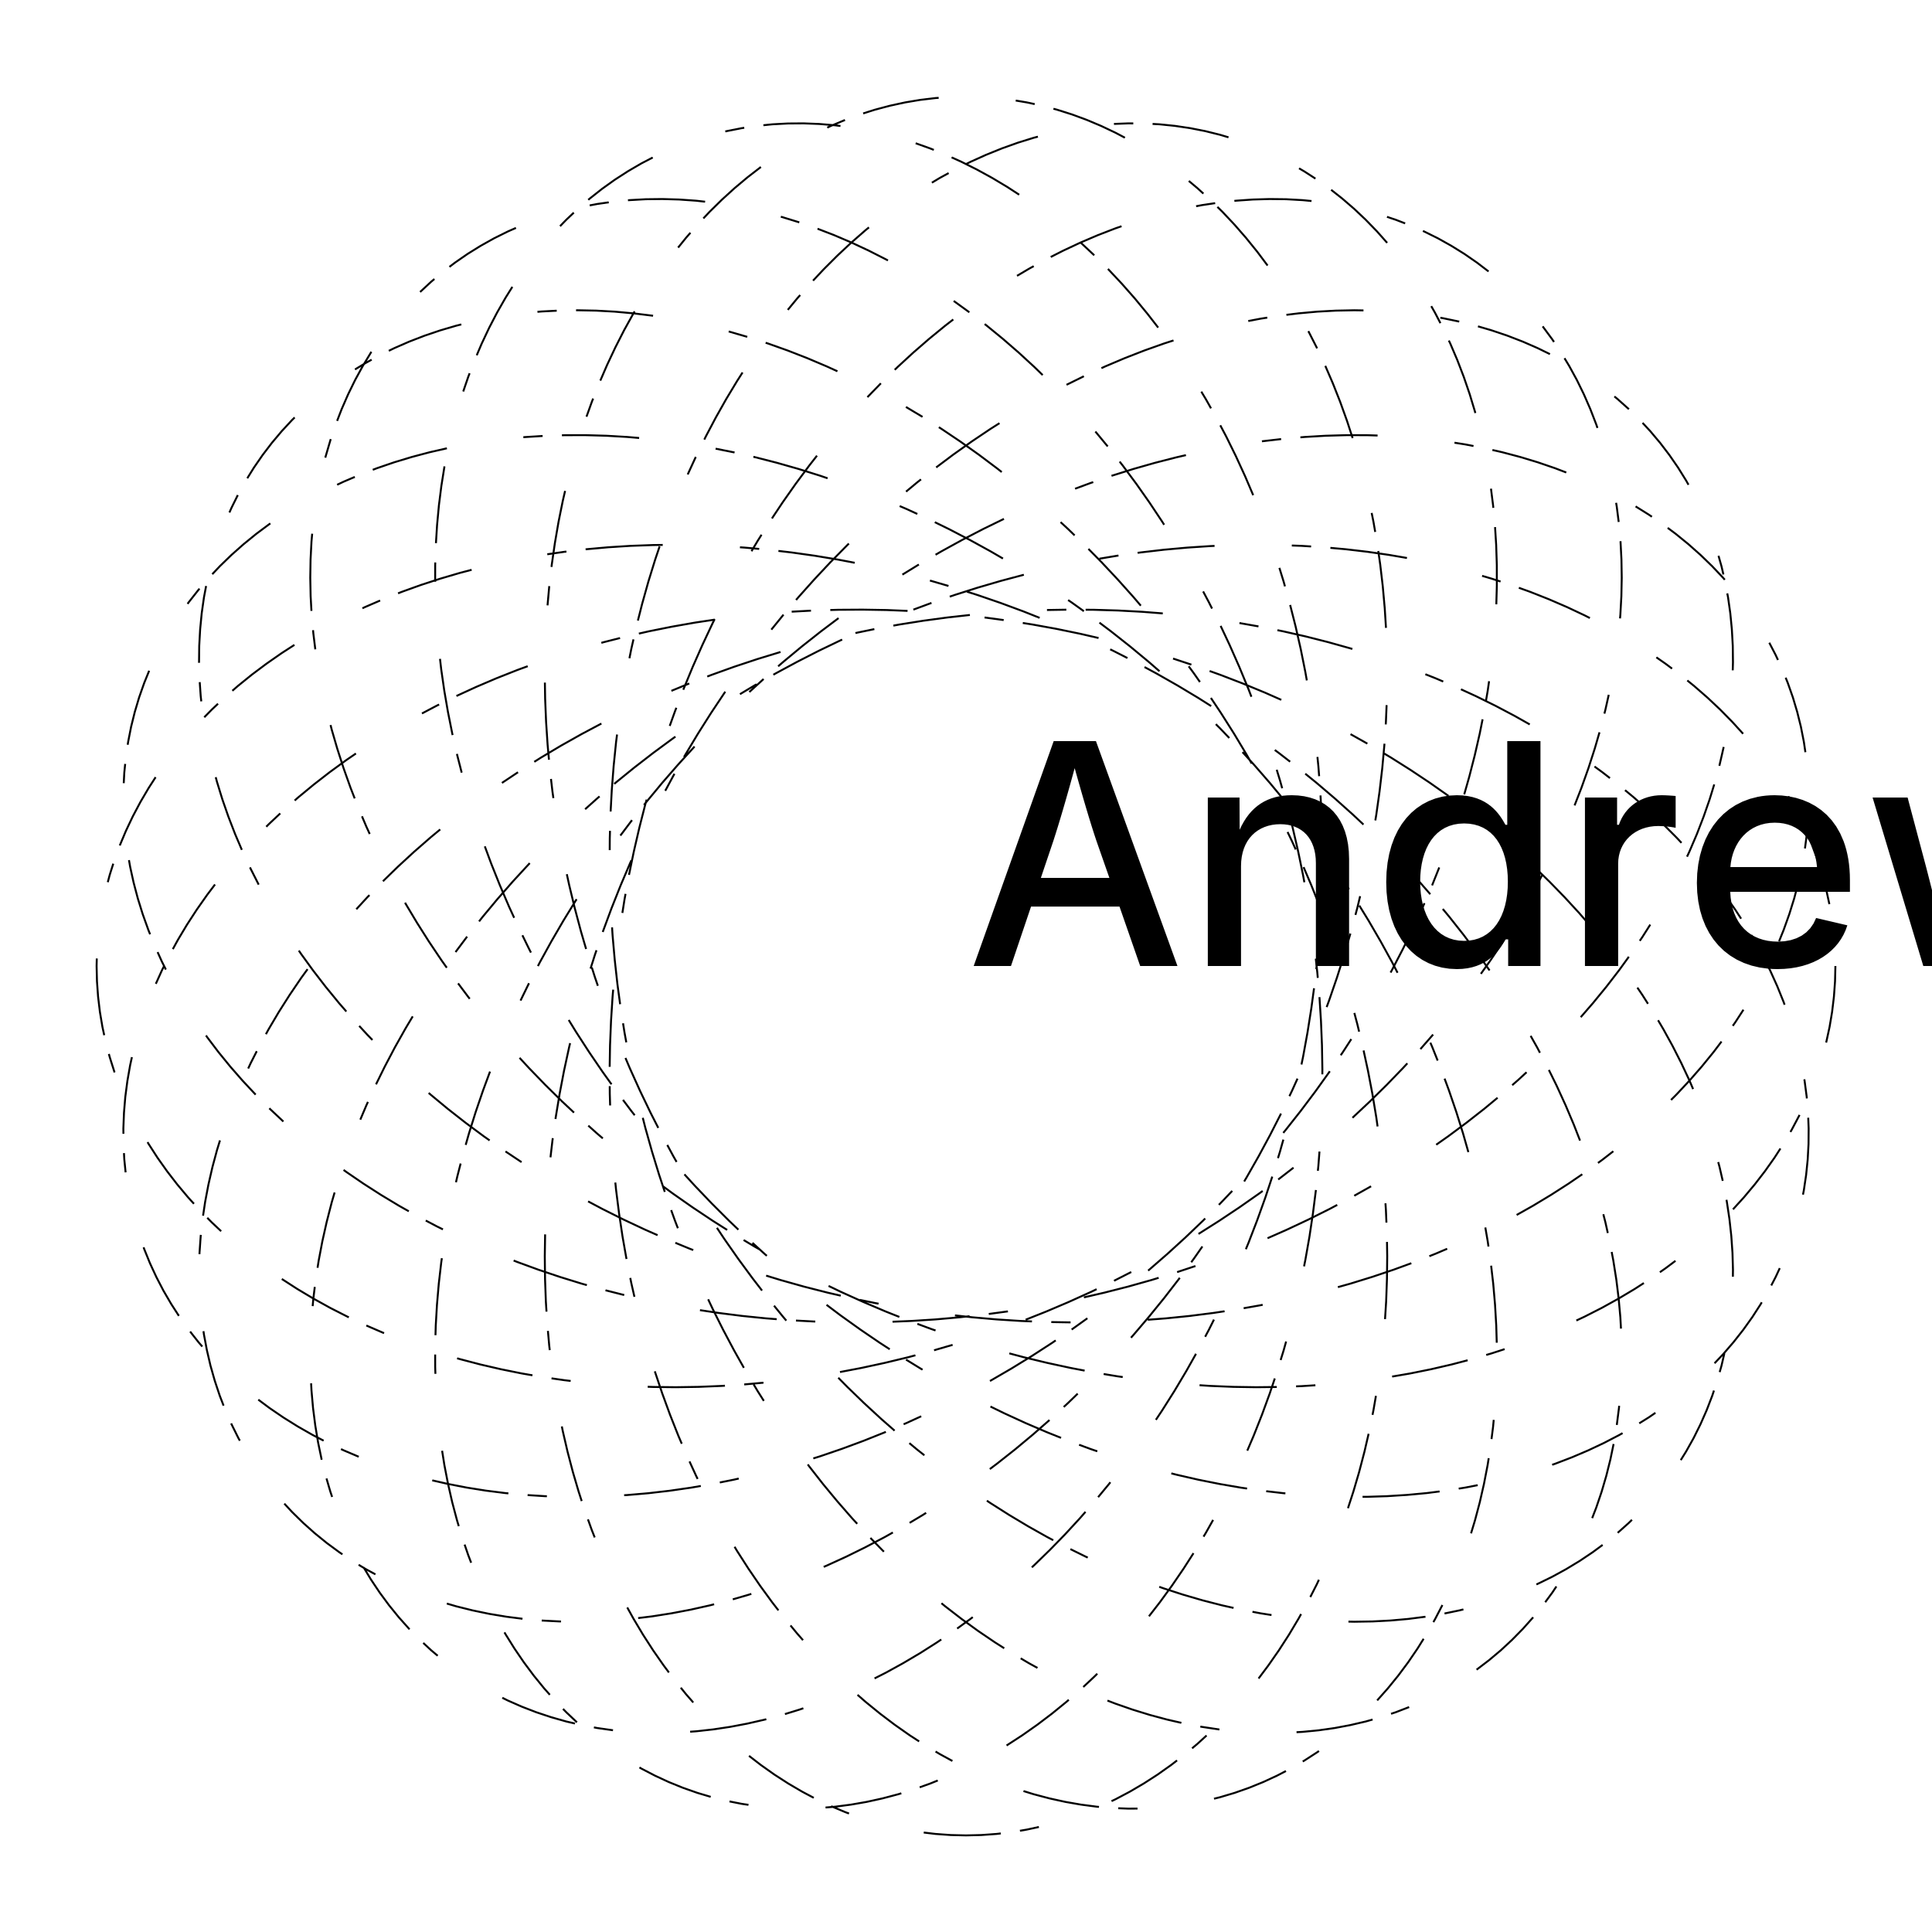 <?xml version="1.0" encoding="UTF-8"?>
<!DOCTYPE svg>
<svg data-animation-duration="3s" preserveAspectRatio="xMidYMid meet" version="1.1" viewBox="-50 -50 100 100" xmlns:xlink="http://www.w3.org/1999/xlink" xmlns="http://www.w3.org/2000/svg"><style>/* <![CDATA[ */ @keyframes svg-31-i-main-anim{0%{stroke-dashoffset:0}to{stroke-dashoffset:10%}}.svg-31-i-polyline{stroke:#000;stroke-width:.1;fill:none;stroke-dasharray:4%,4%,1%,1%;animation:svg-31-i-main-anim 3s linear infinite} /* ]]> */</style><polyline class="svg-31-i-polyline" points="45,0 44.981,0.792 44.924,1.582 44.83,2.37 44.698,3.156 44.528,3.937 44.322,4.713 44.078,5.483 43.797,6.246 43.479,7.001 43.125,7.747 42.735,8.483 42.31,9.207 41.85,9.92 41.354,10.62 40.825,11.306 40.262,11.977 39.665,12.633 39.037,13.272 38.376,13.894 37.684,14.497 36.961,15.082 36.208,15.646 35.426,16.191 34.616,16.714 33.778,17.214 32.914,17.693 32.023,18.147 31.108,18.578 30.168,18.984 29.205,19.365 28.219,19.72 27.212,20.048 26.185,20.35 25.138,20.624 24.073,20.871 22.991,21.09 21.892,21.279 20.779,21.44 19.651,21.572 18.509,21.674 17.356,21.747 16.193,21.789 15.019,21.802 13.837,21.784 12.647,21.735 11.451,21.656 10.25,21.547 9.045,21.407 7.837,21.237 6.627,21.036 5.417,20.805 4.207,20.543 3,20.252 1.795,19.931 0.594,19.58 -0.602,19.2 -1.792,18.791 -2.974,18.353 -4.147,17.887 -5.311,17.392 -6.464,16.871 -7.606,16.322 -8.734,15.747 -9.849,15.146 -10.949,14.52 -12.033,13.869 -13.1,13.193 -14.149,12.494 -15.179,11.773 -16.189,11.029 -17.179,10.263 -18.147,9.477 -19.093,8.671 -20.015,7.846 -20.914,7.003 -21.787,6.142 -22.635,5.265 -23.457,4.373 -24.251,3.465 -25.018,2.544 -25.756,1.61 -26.466,0.664 -27.146,-0.293 -27.795,-1.259 -28.414,-2.235 -29.002,-3.218 -29.559,-4.208 -30.083,-5.204 -30.576,-6.204 -31.035,-7.208 -31.462,-8.215 -31.855,-9.223 -32.214,-10.231 -32.54,-11.239 -32.833,-12.245 -33.091,-13.248 -33.315,-14.247 -33.504,-15.241 -33.66,-16.228 -33.781,-17.209 -33.869,-18.181 -33.922,-19.144 -33.941,-20.096 -33.926,-21.037 -33.878,-21.965 -33.797,-22.88 -33.682,-23.78 -33.535,-24.665 -33.355,-25.532 -33.143,-26.383 -32.899,-27.214 -32.624,-28.026 -32.318,-28.818 -31.982,-29.588 -31.616,-30.336 -31.22,-31.06 -30.796,-31.761 -30.344,-32.436 -29.865,-33.086 -29.358,-33.71 -28.826,-34.306 -28.268,-34.875 -27.686,-35.415 -27.08,-35.925 -26.45,-36.406 -25.799,-36.856 -25.126,-37.274 -24.433,-37.662 -23.72,-38.016 -22.988,-38.338 -22.238,-38.627 -21.472,-38.882 -20.69,-39.104 -19.892,-39.29 -19.081,-39.443 -18.257,-39.56 -17.42,-39.641 -16.573,-39.688 -15.716,-39.698 -14.85,-39.673 -13.976,-39.612 -13.095,-39.515 -12.208,-39.382 -11.317,-39.213 -10.421,-39.008 -9.524,-38.767 -8.624,-38.49 -7.725,-38.177 -6.825,-37.829 -5.928,-37.446 -5.033,-37.027 -4.141,-36.574 -3.255,-36.086 -2.374,-35.565 -1.5,-35.009 -0.633,-34.421 0.225,-33.799 1.072,-33.146 1.91,-32.46 2.735,-31.744 3.548,-30.996 4.347,-30.219 5.132,-29.413 5.902,-28.577 6.655,-27.714 7.392,-26.824 8.11,-25.907 8.81,-24.965 9.49,-23.998 10.15,-23.007 10.79,-21.994 11.407,-20.958 12.002,-19.9 12.574,-18.823 13.123,-17.726 13.647,-16.611 14.147,-15.479 14.621,-14.331 15.069,-13.167 15.492,-11.989 15.887,-10.798 16.255,-9.595 16.596,-8.382 16.908,-7.158 17.193,-5.926 17.449,-4.687 17.676,-3.441 17.874,-2.19 18.043,-0.935 18.182,0.323 18.293,1.583 18.373,2.843 18.425,4.103 18.446,5.36 18.438,6.615 18.401,7.866 18.334,9.111 18.238,10.35 18.113,11.581 17.958,12.803 17.776,14.016 17.564,15.217 17.325,16.407 17.058,17.583 16.763,18.745 16.442,19.891 16.093,21.021 15.719,22.133 15.319,23.227 14.894,24.301 14.444,25.355 13.97,26.387 13.473,27.397 12.953,28.383 12.411,29.345 11.847,30.281 11.262,31.192 10.658,32.076 10.034,32.932 9.392,33.759 8.733,34.558 8.056,35.326 7.363,36.064 6.656,36.77 5.934,37.445 5.199,38.087 4.451,38.696 3.692,39.271 2.922,39.812 2.143,40.319 1.355,40.791 0.559,41.227 -0.243,41.628 -1.051,41.992 -1.863,42.32 -2.679,42.612 -3.498,42.867 -4.318,43.084 -5.139,43.265 -5.959,43.408 -6.777,43.515 -7.593,43.583 -8.406,43.615 -9.214,43.609 -10.016,43.566 -10.811,43.485 -11.599,43.368 -12.378,43.215 -13.147,43.024 -13.906,42.798 -14.653,42.535 -15.387,42.237 -16.108,41.903 -16.814,41.535 -17.504,41.132 -18.179,40.696 -18.836,40.226 -19.474,39.723 -20.094,39.188 -20.694,38.621 -21.273,38.023 -21.831,37.394 -22.367,36.736 -22.879,36.049 -23.368,35.333 -23.832,34.59 -24.272,33.82 -24.685,33.025 -25.072,32.204 -25.432,31.359 -25.765,30.491 -26.07,29.601 -26.346,28.689 -26.593,27.757 -26.81,26.806 -26.998,25.836 -27.155,24.848 -27.282,23.844 -27.377,22.825 -27.442,21.791 -27.475,20.744 -27.476,19.685 -27.446,18.615 -27.383,17.535 -27.289,16.446 -27.162,15.349 -27.003,14.245 -26.812,13.136 -26.589,12.023 -26.333,10.906 -26.046,9.787 -25.727,8.667 -25.376,7.547 -24.993,6.428 -24.58,5.312 -24.135,4.199 -23.66,3.09 -23.154,1.987 -22.619,0.891 -22.054,-0.197 -21.46,-1.277 -20.838,-2.347 -20.188,-3.405 -19.51,-4.452 -18.805,-5.486 -18.074,-6.506 -17.317,-7.511 -16.536,-8.5 -15.73,-9.472 -14.9,-10.426 -14.048,-11.361 -13.173,-12.277 -12.277,-13.173 -11.361,-14.048 -10.426,-14.9 -9.472,-15.73 -8.5,-16.536 -7.511,-17.317 -6.506,-18.074 -5.486,-18.805 -4.452,-19.51 -3.405,-20.188 -2.347,-20.838 -1.277,-21.46 -0.197,-22.054 0.891,-22.619 1.987,-23.154 3.09,-23.66 4.199,-24.135 5.312,-24.58 6.428,-24.993 7.547,-25.376 8.667,-25.727 9.787,-26.046 10.906,-26.333 12.023,-26.589 13.136,-26.812 14.245,-27.003 15.349,-27.162 16.446,-27.289 17.535,-27.383 18.615,-27.446 19.685,-27.476 20.744,-27.475 21.791,-27.442 22.825,-27.377 23.844,-27.282 24.848,-27.155 25.836,-26.998 26.806,-26.81 27.757,-26.593 28.689,-26.346 29.601,-26.07 30.491,-25.765 31.359,-25.432 32.204,-25.072 33.025,-24.685 33.82,-24.272 34.59,-23.832 35.333,-23.368 36.049,-22.879 36.736,-22.367 37.394,-21.831 38.023,-21.273 38.621,-20.694 39.188,-20.094 39.723,-19.474 40.226,-18.836 40.696,-18.179 41.132,-17.504 41.535,-16.814 41.903,-16.108 42.237,-15.387 42.535,-14.653 42.798,-13.906 43.024,-13.147 43.215,-12.378 43.368,-11.599 43.485,-10.811 43.566,-10.016 43.609,-9.214 43.615,-8.406 43.583,-7.593 43.515,-6.777 43.408,-5.959 43.265,-5.139 43.084,-4.318 42.867,-3.498 42.612,-2.679 42.32,-1.863 41.992,-1.051 41.628,-0.243 41.227,0.559 40.791,1.355 40.319,2.143 39.812,2.922 39.271,3.692 38.696,4.451 38.087,5.199 37.445,5.934 36.77,6.656 36.064,7.363 35.326,8.056 34.558,8.733 33.759,9.392 32.932,10.034 32.076,10.658 31.192,11.262 30.281,11.847 29.345,12.411 28.383,12.953 27.397,13.473 26.387,13.97 25.355,14.444 24.301,14.894 23.227,15.319 22.133,15.719 21.021,16.093 19.891,16.442 18.745,16.763 17.583,17.058 16.407,17.325 15.217,17.564 14.016,17.776 12.803,17.958 11.581,18.113 10.35,18.238 9.111,18.334 7.866,18.401 6.615,18.438 5.36,18.446 4.103,18.425 2.843,18.373 1.583,18.293 0.323,18.182 -0.935,18.043 -2.19,17.874 -3.441,17.676 -4.687,17.449 -5.926,17.193 -7.158,16.908 -8.382,16.596 -9.595,16.255 -10.798,15.887 -11.989,15.492 -13.167,15.069 -14.331,14.621 -15.479,14.147 -16.611,13.647 -17.726,13.123 -18.823,12.574 -19.9,12.002 -20.958,11.407 -21.994,10.79 -23.007,10.15 -23.998,9.49 -24.965,8.81 -25.907,8.11 -26.824,7.392 -27.714,6.655 -28.577,5.902 -29.413,5.132 -30.219,4.347 -30.996,3.548 -31.744,2.735 -32.46,1.91 -33.146,1.072 -33.799,0.225 -34.421,-0.633 -35.009,-1.5 -35.565,-2.374 -36.086,-3.255 -36.574,-4.141 -37.027,-5.033 -37.446,-5.928 -37.829,-6.825 -38.177,-7.725 -38.49,-8.624 -38.767,-9.524 -39.008,-10.421 -39.213,-11.317 -39.382,-12.208 -39.515,-13.095 -39.612,-13.976 -39.673,-14.85 -39.698,-15.716 -39.688,-16.573 -39.641,-17.42 -39.56,-18.257 -39.443,-19.081 -39.29,-19.892 -39.104,-20.69 -38.882,-21.472 -38.627,-22.238 -38.338,-22.988 -38.016,-23.72 -37.662,-24.433 -37.274,-25.126 -36.856,-25.799 -36.406,-26.45 -35.925,-27.08 -35.415,-27.686 -34.875,-28.268 -34.306,-28.826 -33.71,-29.358 -33.086,-29.865 -32.436,-30.344 -31.761,-30.796 -31.06,-31.22 -30.336,-31.616 -29.588,-31.982 -28.818,-32.318 -28.026,-32.624 -27.214,-32.899 -26.383,-33.143 -25.532,-33.355 -24.665,-33.535 -23.78,-33.682 -22.88,-33.797 -21.965,-33.878 -21.037,-33.926 -20.096,-33.941 -19.144,-33.922 -18.181,-33.869 -17.209,-33.781 -16.228,-33.66 -15.241,-33.504 -14.247,-33.315 -13.248,-33.091 -12.245,-32.833 -11.239,-32.54 -10.231,-32.214 -9.223,-31.855 -8.215,-31.462 -7.208,-31.035 -6.204,-30.576 -5.204,-30.083 -4.208,-29.559 -3.218,-29.002 -2.235,-28.414 -1.259,-27.795 -0.293,-27.146 0.664,-26.466 1.61,-25.756 2.544,-25.018 3.465,-24.251 4.373,-23.457 5.265,-22.635 6.142,-21.787 7.003,-20.914 7.846,-20.015 8.671,-19.093 9.477,-18.147 10.263,-17.179 11.029,-16.189 11.773,-15.179 12.494,-14.149 13.193,-13.1 13.869,-12.033 14.52,-10.949 15.146,-9.849 15.747,-8.734 16.322,-7.606 16.871,-6.464 17.392,-5.311 17.887,-4.147 18.353,-2.974 18.791,-1.792 19.2,-0.602 19.58,0.594 19.931,1.795 20.252,3 20.543,4.207 20.805,5.417 21.036,6.627 21.237,7.837 21.407,9.045 21.547,10.25 21.656,11.451 21.735,12.647 21.784,13.837 21.802,15.019 21.789,16.193 21.747,17.356 21.674,18.509 21.572,19.651 21.44,20.779 21.279,21.892 21.09,22.991 20.871,24.073 20.624,25.138 20.35,26.185 20.048,27.212 19.72,28.219 19.365,29.205 18.984,30.168 18.578,31.108 18.147,32.023 17.693,32.914 17.214,33.778 16.714,34.616 16.191,35.426 15.646,36.208 15.082,36.961 14.497,37.684 13.894,38.376 13.272,39.037 12.633,39.665 11.977,40.262 11.306,40.825 10.62,41.354 9.92,41.85 9.207,42.31 8.483,42.735 7.747,43.125 7.001,43.479 6.246,43.797 5.483,44.078 4.713,44.322 3.937,44.528 3.156,44.698 2.37,44.83 1.582,44.924 0.792,44.981 -3.666705339962911e-14,45 -0.792,44.981 -1.582,44.924 -2.37,44.83 -3.156,44.698 -3.937,44.528 -4.713,44.322 -5.483,44.078 -6.246,43.797 -7.001,43.479 -7.747,43.125 -8.483,42.735 -9.207,42.31 -9.92,41.85 -10.62,41.354 -11.306,40.825 -11.977,40.262 -12.633,39.665 -13.272,39.037 -13.894,38.376 -14.497,37.684 -15.082,36.961 -15.646,36.208 -16.191,35.426 -16.714,34.616 -17.214,33.778 -17.693,32.914 -18.147,32.023 -18.578,31.108 -18.984,30.168 -19.365,29.205 -19.72,28.219 -20.048,27.212 -20.35,26.185 -20.624,25.138 -20.871,24.073 -21.09,22.991 -21.279,21.892 -21.44,20.779 -21.572,19.651 -21.674,18.509 -21.747,17.356 -21.789,16.193 -21.802,15.019 -21.784,13.837 -21.735,12.647 -21.656,11.451 -21.547,10.25 -21.407,9.045 -21.237,7.837 -21.036,6.627 -20.805,5.417 -20.543,4.207 -20.252,3 -19.931,1.795 -19.58,0.594 -19.2,-0.602 -18.791,-1.792 -18.353,-2.974 -17.887,-4.147 -17.392,-5.311 -16.871,-6.464 -16.322,-7.606 -15.747,-8.734 -15.146,-9.849 -14.52,-10.949 -13.869,-12.033 -13.193,-13.1 -12.494,-14.149 -11.773,-15.179 -11.029,-16.189 -10.263,-17.179 -9.477,-18.147 -8.671,-19.093 -7.846,-20.015 -7.003,-20.914 -6.142,-21.787 -5.265,-22.635 -4.373,-23.457 -3.465,-24.251 -2.544,-25.018 -1.61,-25.756 -0.664,-26.466 0.293,-27.146 1.259,-27.795 2.235,-28.414 3.218,-29.002 4.208,-29.559 5.204,-30.083 6.204,-30.576 7.208,-31.035 8.215,-31.462 9.223,-31.855 10.231,-32.214 11.239,-32.54 12.245,-32.833 13.248,-33.091 14.247,-33.315 15.241,-33.504 16.228,-33.66 17.209,-33.781 18.181,-33.869 19.144,-33.922 20.096,-33.941 21.037,-33.926 21.965,-33.878 22.88,-33.797 23.78,-33.682 24.665,-33.535 25.532,-33.355 26.383,-33.143 27.214,-32.899 28.026,-32.624 28.818,-32.318 29.588,-31.982 30.336,-31.616 31.06,-31.22 31.761,-30.796 32.436,-30.344 33.086,-29.865 33.71,-29.358 34.306,-28.826 34.875,-28.268 35.415,-27.686 35.925,-27.08 36.406,-26.45 36.856,-25.799 37.274,-25.126 37.662,-24.433 38.016,-23.72 38.338,-22.988 38.627,-22.238 38.882,-21.472 39.104,-20.69 39.29,-19.892 39.443,-19.081 39.56,-18.257 39.641,-17.42 39.688,-16.573 39.698,-15.716 39.673,-14.85 39.612,-13.976 39.515,-13.095 39.382,-12.208 39.213,-11.317 39.008,-10.421 38.767,-9.524 38.49,-8.624 38.177,-7.725 37.829,-6.825 37.446,-5.928 37.027,-5.033 36.574,-4.141 36.086,-3.255 35.565,-2.374 35.009,-1.5 34.421,-0.633 33.799,0.225 33.146,1.072 32.46,1.91 31.744,2.735 30.996,3.548 30.219,4.347 29.413,5.132 28.577,5.902 27.714,6.655 26.824,7.392 25.907,8.11 24.965,8.81 23.998,9.49 23.007,10.15 21.994,10.79 20.958,11.407 19.9,12.002 18.823,12.574 17.726,13.123 16.611,13.647 15.479,14.147 14.331,14.621 13.167,15.069 11.989,15.492 10.798,15.887 9.595,16.255 8.382,16.596 7.158,16.908 5.926,17.193 4.687,17.449 3.441,17.676 2.19,17.874 0.935,18.043 -0.323,18.182 -1.583,18.293 -2.843,18.373 -4.103,18.425 -5.36,18.446 -6.615,18.438 -7.866,18.401 -9.111,18.334 -10.35,18.238 -11.581,18.113 -12.803,17.958 -14.016,17.776 -15.217,17.564 -16.407,17.325 -17.583,17.058 -18.745,16.763 -19.891,16.442 -21.021,16.093 -22.133,15.719 -23.227,15.319 -24.301,14.894 -25.355,14.444 -26.387,13.97 -27.397,13.473 -28.383,12.953 -29.345,12.411 -30.281,11.847 -31.192,11.262 -32.076,10.658 -32.932,10.034 -33.759,9.392 -34.558,8.733 -35.326,8.056 -36.064,7.363 -36.77,6.656 -37.445,5.934 -38.087,5.199 -38.696,4.451 -39.271,3.692 -39.812,2.922 -40.319,2.143 -40.791,1.355 -41.227,0.559 -41.628,-0.243 -41.992,-1.051 -42.32,-1.863 -42.612,-2.679 -42.867,-3.498 -43.084,-4.318 -43.265,-5.139 -43.408,-5.959 -43.515,-6.777 -43.583,-7.593 -43.615,-8.406 -43.609,-9.214 -43.566,-10.016 -43.485,-10.811 -43.368,-11.599 -43.215,-12.378 -43.024,-13.147 -42.798,-13.906 -42.535,-14.653 -42.237,-15.387 -41.903,-16.108 -41.535,-16.814 -41.132,-17.504 -40.696,-18.179 -40.226,-18.836 -39.723,-19.474 -39.188,-20.094 -38.621,-20.694 -38.023,-21.273 -37.394,-21.831 -36.736,-22.367 -36.049,-22.879 -35.333,-23.368 -34.59,-23.832 -33.82,-24.272 -33.025,-24.685 -32.204,-25.072 -31.359,-25.432 -30.491,-25.765 -29.601,-26.07 -28.689,-26.346 -27.757,-26.593 -26.806,-26.81 -25.836,-26.998 -24.848,-27.155 -23.844,-27.282 -22.825,-27.377 -21.791,-27.442 -20.744,-27.475 -19.685,-27.476 -18.615,-27.446 -17.535,-27.383 -16.446,-27.289 -15.349,-27.162 -14.245,-27.003 -13.136,-26.812 -12.023,-26.589 -10.906,-26.333 -9.787,-26.046 -8.667,-25.727 -7.547,-25.376 -6.428,-24.993 -5.312,-24.58 -4.199,-24.135 -3.09,-23.66 -1.987,-23.154 -0.891,-22.619 0.197,-22.054 1.277,-21.46 2.347,-20.838 3.405,-20.188 4.452,-19.51 5.486,-18.805 6.506,-18.074 7.511,-17.317 8.5,-16.536 9.472,-15.73 10.426,-14.9 11.361,-14.048 12.277,-13.173 13.173,-12.277 14.048,-11.361 14.9,-10.426 15.73,-9.472 16.536,-8.5 17.317,-7.511 18.074,-6.506 18.805,-5.486 19.51,-4.452 20.188,-3.405 20.838,-2.347 21.46,-1.277 22.054,-0.197 22.619,0.891 23.154,1.987 23.66,3.09 24.135,4.199 24.58,5.312 24.993,6.428 25.376,7.547 25.727,8.667 26.046,9.787 26.333,10.906 26.589,12.023 26.812,13.136 27.003,14.245 27.162,15.349 27.289,16.446 27.383,17.535 27.446,18.615 27.476,19.685 27.475,20.744 27.442,21.791 27.377,22.825 27.282,23.844 27.155,24.848 26.998,25.836 26.81,26.806 26.593,27.757 26.346,28.689 26.07,29.601 25.765,30.491 25.432,31.359 25.072,32.204 24.685,33.025 24.272,33.82 23.832,34.59 23.368,35.333 22.879,36.049 22.367,36.736 21.831,37.394 21.273,38.023 20.694,38.621 20.094,39.188 19.474,39.723 18.836,40.226 18.179,40.696 17.504,41.132 16.814,41.535 16.108,41.903 15.387,42.237 14.653,42.535 13.906,42.798 13.147,43.024 12.378,43.215 11.599,43.368 10.811,43.485 10.016,43.566 9.214,43.609 8.406,43.615 7.593,43.583 6.777,43.515 5.959,43.408 5.139,43.265 4.318,43.084 3.498,42.867 2.679,42.612 1.863,42.32 1.051,41.992 0.243,41.628 -0.559,41.227 -1.355,40.791 -2.143,40.319 -2.922,39.812 -3.692,39.271 -4.451,38.696 -5.199,38.087 -5.934,37.445 -6.656,36.77 -7.363,36.064 -8.056,35.326 -8.733,34.558 -9.392,33.759 -10.034,32.932 -10.658,32.076 -11.262,31.192 -11.847,30.281 -12.411,29.345 -12.953,28.383 -13.473,27.397 -13.97,26.387 -14.444,25.355 -14.894,24.301 -15.319,23.227 -15.719,22.133 -16.093,21.021 -16.442,19.891 -16.763,18.745 -17.058,17.583 -17.325,16.407 -17.564,15.217 -17.776,14.016 -17.958,12.803 -18.113,11.581 -18.238,10.35 -18.334,9.111 -18.401,7.866 -18.438,6.615 -18.446,5.36 -18.425,4.103 -18.373,2.843 -18.293,1.583 -18.182,0.323 -18.043,-0.935 -17.874,-2.19 -17.676,-3.441 -17.449,-4.687 -17.193,-5.926 -16.908,-7.158 -16.596,-8.382 -16.255,-9.595 -15.887,-10.798 -15.492,-11.989 -15.069,-13.167 -14.621,-14.331 -14.147,-15.479 -13.647,-16.611 -13.123,-17.726 -12.574,-18.823 -12.002,-19.9 -11.407,-20.958 -10.79,-21.994 -10.15,-23.007 -9.49,-23.998 -8.81,-24.965 -8.11,-25.907 -7.392,-26.824 -6.655,-27.714 -5.902,-28.577 -5.132,-29.413 -4.347,-30.219 -3.548,-30.996 -2.735,-31.744 -1.91,-32.46 -1.072,-33.146 -0.225,-33.799 0.633,-34.421 1.5,-35.009 2.374,-35.565 3.255,-36.086 4.141,-36.574 5.033,-37.027 5.928,-37.446 6.825,-37.829 7.725,-38.177 8.624,-38.49 9.524,-38.767 10.421,-39.008 11.317,-39.213 12.208,-39.382 13.095,-39.515 13.976,-39.612 14.85,-39.673 15.716,-39.698 16.573,-39.688 17.42,-39.641 18.257,-39.56 19.081,-39.443 19.892,-39.29 20.69,-39.104 21.472,-38.882 22.238,-38.627 22.988,-38.338 23.72,-38.016 24.433,-37.662 25.126,-37.274 25.799,-36.856 26.45,-36.406 27.08,-35.925 27.686,-35.415 28.268,-34.875 28.826,-34.306 29.358,-33.71 29.865,-33.086 30.344,-32.436 30.796,-31.761 31.22,-31.06 31.616,-30.336 31.982,-29.588 32.318,-28.818 32.624,-28.026 32.899,-27.214 33.143,-26.383 33.355,-25.532 33.535,-24.665 33.682,-23.78 33.797,-22.88 33.878,-21.965 33.926,-21.037 33.941,-20.096 33.922,-19.144 33.869,-18.181 33.781,-17.209 33.66,-16.228 33.504,-15.241 33.315,-14.247 33.091,-13.248 32.833,-12.245 32.54,-11.239 32.214,-10.231 31.855,-9.223 31.462,-8.215 31.035,-7.208 30.576,-6.204 30.083,-5.204 29.559,-4.208 29.002,-3.218 28.414,-2.235 27.795,-1.259 27.146,-0.293 26.466,0.664 25.756,1.61 25.018,2.544 24.251,3.465 23.457,4.373 22.635,5.265 21.787,6.142 20.914,7.003 20.015,7.846 19.093,8.671 18.147,9.477 17.179,10.263 16.189,11.029 15.179,11.773 14.149,12.494 13.1,13.193 12.033,13.869 10.949,14.52 9.849,15.146 8.734,15.747 7.606,16.322 6.464,16.871 5.311,17.392 4.147,17.887 2.974,18.353 1.792,18.791 0.602,19.2 -0.594,19.58 -1.795,19.931 -3,20.252 -4.207,20.543 -5.417,20.805 -6.627,21.036 -7.837,21.237 -9.045,21.407 -10.25,21.547 -11.451,21.656 -12.647,21.735 -13.837,21.784 -15.019,21.802 -16.193,21.789 -17.356,21.747 -18.509,21.674 -19.651,21.572 -20.779,21.44 -21.892,21.279 -22.991,21.09 -24.073,20.871 -25.138,20.624 -26.185,20.35 -27.212,20.048 -28.219,19.72 -29.205,19.365 -30.168,18.984 -31.108,18.578 -32.023,18.147 -32.914,17.693 -33.778,17.214 -34.616,16.714 -35.426,16.191 -36.208,15.646 -36.961,15.082 -37.684,14.497 -38.376,13.894 -39.037,13.272 -39.665,12.633 -40.262,11.977 -40.825,11.306 -41.354,10.62 -41.85,9.92 -42.31,9.207 -42.735,8.483 -43.125,7.747 -43.479,7.001 -43.797,6.246 -44.078,5.483 -44.322,4.713 -44.528,3.937 -44.698,3.156 -44.83,2.37 -44.924,1.582 -44.981,0.792 -45,-7.333410679925823e-14 -44.981,-0.792 -44.924,-1.582 -44.83,-2.37 -44.698,-3.156 -44.528,-3.937 -44.322,-4.713 -44.078,-5.483 -43.797,-6.246 -43.479,-7.001 -43.125,-7.747 -42.735,-8.483 -42.31,-9.207 -41.85,-9.92 -41.354,-10.62 -40.825,-11.306 -40.262,-11.977 -39.665,-12.633 -39.037,-13.272 -38.376,-13.894 -37.684,-14.497 -36.961,-15.082 -36.208,-15.646 -35.426,-16.191 -34.616,-16.714 -33.778,-17.214 -32.914,-17.693 -32.023,-18.147 -31.108,-18.578 -30.168,-18.984 -29.205,-19.365 -28.219,-19.72 -27.212,-20.048 -26.185,-20.35 -25.138,-20.624 -24.073,-20.871 -22.991,-21.09 -21.892,-21.279 -20.779,-21.44 -19.651,-21.572 -18.509,-21.674 -17.356,-21.747 -16.193,-21.789 -15.019,-21.802 -13.837,-21.784 -12.647,-21.735 -11.451,-21.656 -10.25,-21.547 -9.045,-21.407 -7.837,-21.237 -6.627,-21.036 -5.417,-20.805 -4.207,-20.543 -3,-20.252 -1.795,-19.931 -0.594,-19.58 0.602,-19.2 1.792,-18.791 2.974,-18.353 4.147,-17.887 5.311,-17.392 6.464,-16.871 7.606,-16.322 8.734,-15.747 9.849,-15.146 10.949,-14.52 12.033,-13.869 13.1,-13.193 14.149,-12.494 15.179,-11.773 16.189,-11.029 17.179,-10.263 18.147,-9.477 19.093,-8.671 20.015,-7.846 20.914,-7.003 21.787,-6.142 22.635,-5.265 23.457,-4.373 24.251,-3.465 25.018,-2.544 25.756,-1.61 26.466,-0.664 27.146,0.293 27.795,1.259 28.414,2.235 29.002,3.218 29.559,4.208 30.083,5.204 30.576,6.204 31.035,7.208 31.462,8.215 31.855,9.223 32.214,10.231 32.54,11.239 32.833,12.245 33.091,13.248 33.315,14.247 33.504,15.241 33.66,16.228 33.781,17.209 33.869,18.181 33.922,19.144 33.941,20.096 33.926,21.037 33.878,21.965 33.797,22.88 33.682,23.78 33.535,24.665 33.355,25.532 33.143,26.383 32.899,27.214 32.624,28.026 32.318,28.818 31.982,29.588 31.616,30.336 31.22,31.06 30.796,31.761 30.344,32.436 29.865,33.086 29.358,33.71 28.826,34.306 28.268,34.875 27.686,35.415 27.08,35.925 26.45,36.406 25.799,36.856 25.126,37.274 24.433,37.662 23.72,38.016 22.988,38.338 22.238,38.627 21.472,38.882 20.69,39.104 19.892,39.29 19.081,39.443 18.257,39.56 17.42,39.641 16.573,39.688 15.716,39.698 14.85,39.673 13.976,39.612 13.095,39.515 12.208,39.382 11.317,39.213 10.421,39.008 9.524,38.767 8.624,38.49 7.725,38.177 6.825,37.829 5.928,37.446 5.033,37.027 4.141,36.574 3.255,36.086 2.374,35.565 1.5,35.009 0.633,34.421 -0.225,33.799 -1.072,33.146 -1.91,32.46 -2.735,31.744 -3.548,30.996 -4.347,30.219 -5.132,29.413 -5.902,28.577 -6.655,27.714 -7.392,26.824 -8.11,25.907 -8.81,24.965 -9.49,23.998 -10.15,23.007 -10.79,21.994 -11.407,20.958 -12.002,19.9 -12.574,18.823 -13.123,17.726 -13.647,16.611 -14.147,15.479 -14.621,14.331 -15.069,13.167 -15.492,11.989 -15.887,10.798 -16.255,9.595 -16.596,8.382 -16.908,7.158 -17.193,5.926 -17.449,4.687 -17.676,3.441 -17.874,2.19 -18.043,0.935 -18.182,-0.323 -18.293,-1.583 -18.373,-2.843 -18.425,-4.103 -18.446,-5.36 -18.438,-6.615 -18.401,-7.866 -18.334,-9.111 -18.238,-10.35 -18.113,-11.581 -17.958,-12.803 -17.776,-14.016 -17.564,-15.217 -17.325,-16.407 -17.058,-17.583 -16.763,-18.745 -16.442,-19.891 -16.093,-21.021 -15.719,-22.133 -15.319,-23.227 -14.894,-24.301 -14.444,-25.355 -13.97,-26.387 -13.473,-27.397 -12.953,-28.383 -12.411,-29.345 -11.847,-30.281 -11.262,-31.192 -10.658,-32.076 -10.034,-32.932 -9.392,-33.759 -8.733,-34.558 -8.056,-35.326 -7.363,-36.064 -6.656,-36.77 -5.934,-37.445 -5.199,-38.087 -4.451,-38.696 -3.692,-39.271 -2.922,-39.812 -2.143,-40.319 -1.355,-40.791 -0.559,-41.227 0.243,-41.628 1.051,-41.992 1.863,-42.32 2.679,-42.612 3.498,-42.867 4.318,-43.084 5.139,-43.265 5.959,-43.408 6.777,-43.515 7.593,-43.583 8.406,-43.615 9.214,-43.609 10.016,-43.566 10.811,-43.485 11.599,-43.368 12.378,-43.215 13.147,-43.024 13.906,-42.798 14.653,-42.535 15.387,-42.237 16.108,-41.903 16.814,-41.535 17.504,-41.132 18.179,-40.696 18.836,-40.226 19.474,-39.723 20.094,-39.188 20.694,-38.621 21.273,-38.023 21.831,-37.394 22.367,-36.736 22.879,-36.049 23.368,-35.333 23.832,-34.59 24.272,-33.82 24.685,-33.025 25.072,-32.204 25.432,-31.359 25.765,-30.491 26.07,-29.601 26.346,-28.689 26.593,-27.757 26.81,-26.806 26.998,-25.836 27.155,-24.848 27.282,-23.844 27.377,-22.825 27.442,-21.791 27.475,-20.744 27.476,-19.685 27.446,-18.615 27.383,-17.535 27.289,-16.446 27.162,-15.349 27.003,-14.245 26.812,-13.136 26.589,-12.023 26.333,-10.906 26.046,-9.787 25.727,-8.667 25.376,-7.547 24.993,-6.428 24.58,-5.312 24.135,-4.199 23.66,-3.09 23.154,-1.987 22.619,-0.891 22.054,0.197 21.46,1.277 20.838,2.347 20.188,3.405 19.51,4.452 18.805,5.486 18.074,6.506 17.317,7.511 16.536,8.5 15.73,9.472 14.9,10.426 14.048,11.361 13.173,12.277 12.277,13.173 11.361,14.048 10.426,14.9 9.472,15.73 8.5,16.536 7.511,17.317 6.506,18.074 5.486,18.805 4.452,19.51 3.405,20.188 2.347,20.838 1.277,21.46 0.197,22.054 -0.891,22.619 -1.987,23.154 -3.09,23.66 -4.199,24.135 -5.312,24.58 -6.428,24.993 -7.547,25.376 -8.667,25.727 -9.787,26.046 -10.906,26.333 -12.023,26.589 -13.136,26.812 -14.245,27.003 -15.349,27.162 -16.446,27.289 -17.535,27.383 -18.615,27.446 -19.685,27.476 -20.744,27.475 -21.791,27.442 -22.825,27.377 -23.844,27.282 -24.848,27.155 -25.836,26.998 -26.806,26.81 -27.757,26.593 -28.689,26.346 -29.601,26.07 -30.491,25.765 -31.359,25.432 -32.204,25.072 -33.025,24.685 -33.82,24.272 -34.59,23.832 -35.333,23.368 -36.049,22.879 -36.736,22.367 -37.394,21.831 -38.023,21.273 -38.621,20.694 -39.188,20.094 -39.723,19.474 -40.226,18.836 -40.696,18.179 -41.132,17.504 -41.535,16.814 -41.903,16.108 -42.237,15.387 -42.535,14.653 -42.798,13.906 -43.024,13.147 -43.215,12.378 -43.368,11.599 -43.485,10.811 -43.566,10.016 -43.609,9.214 -43.615,8.406 -43.583,7.593 -43.515,6.777 -43.408,5.959 -43.265,5.139 -43.084,4.318 -42.867,3.498 -42.612,2.679 -42.32,1.863 -41.992,1.051 -41.628,0.243 -41.227,-0.559 -40.791,-1.355 -40.319,-2.143 -39.812,-2.922 -39.271,-3.692 -38.696,-4.451 -38.087,-5.199 -37.445,-5.934 -36.77,-6.656 -36.064,-7.363 -35.326,-8.056 -34.558,-8.733 -33.759,-9.392 -32.932,-10.034 -32.076,-10.658 -31.192,-11.262 -30.281,-11.847 -29.345,-12.411 -28.383,-12.953 -27.397,-13.473 -26.387,-13.97 -25.355,-14.444 -24.301,-14.894 -23.227,-15.319 -22.133,-15.719 -21.021,-16.093 -19.891,-16.442 -18.745,-16.763 -17.583,-17.058 -16.407,-17.325 -15.217,-17.564 -14.016,-17.776 -12.803,-17.958 -11.581,-18.113 -10.35,-18.238 -9.111,-18.334 -7.866,-18.401 -6.615,-18.438 -5.36,-18.446 -4.103,-18.425 -2.843,-18.373 -1.583,-18.293 -0.323,-18.182 0.935,-18.043 2.19,-17.874 3.441,-17.676 4.687,-17.449 5.926,-17.193 7.158,-16.908 8.382,-16.596 9.595,-16.255 10.798,-15.887 11.989,-15.492 13.167,-15.069 14.331,-14.621 15.479,-14.147 16.611,-13.647 17.726,-13.123 18.823,-12.574 19.9,-12.002 20.958,-11.407 21.994,-10.79 23.007,-10.15 23.998,-9.49 24.965,-8.81 25.907,-8.11 26.824,-7.392 27.714,-6.655 28.577,-5.902 29.413,-5.132 30.219,-4.347 30.996,-3.548 31.744,-2.735 32.46,-1.91 33.146,-1.072 33.799,-0.225 34.421,0.633 35.009,1.5 35.565,2.374 36.086,3.255 36.574,4.141 37.027,5.033 37.446,5.928 37.829,6.825 38.177,7.725 38.49,8.624 38.767,9.524 39.008,10.421 39.213,11.317 39.382,12.208 39.515,13.095 39.612,13.976 39.673,14.85 39.698,15.716 39.688,16.573 39.641,17.42 39.56,18.257 39.443,19.081 39.29,19.892 39.104,20.69 38.882,21.472 38.627,22.238 38.338,22.988 38.016,23.72 37.662,24.433 37.274,25.126 36.856,25.799 36.406,26.45 35.925,27.08 35.415,27.686 34.875,28.268 34.306,28.826 33.71,29.358 33.086,29.865 32.436,30.344 31.761,30.796 31.06,31.22 30.336,31.616 29.588,31.982 28.818,32.318 28.026,32.624 27.214,32.899 26.383,33.143 25.532,33.355 24.665,33.535 23.78,33.682 22.88,33.797 21.965,33.878 21.037,33.926 20.096,33.941 19.144,33.922 18.181,33.869 17.209,33.781 16.228,33.66 15.241,33.504 14.247,33.315 13.248,33.091 12.245,32.833 11.239,32.54 10.231,32.214 9.223,31.855 8.215,31.462 7.208,31.035 6.204,30.576 5.204,30.083 4.208,29.559 3.218,29.002 2.235,28.414 1.259,27.795 0.293,27.146 -0.664,26.466 -1.61,25.756 -2.544,25.018 -3.465,24.251 -4.373,23.457 -5.265,22.635 -6.142,21.787 -7.003,20.914 -7.846,20.015 -8.671,19.093 -9.477,18.147 -10.263,17.179 -11.029,16.189 -11.773,15.179 -12.494,14.149 -13.193,13.1 -13.869,12.033 -14.52,10.949 -15.146,9.849 -15.747,8.734 -16.322,7.606 -16.871,6.464 -17.392,5.311 -17.887,4.147 -18.353,2.974 -18.791,1.792 -19.2,0.602 -19.58,-0.594 -19.931,-1.795 -20.252,-3 -20.543,-4.207 -20.805,-5.417 -21.036,-6.627 -21.237,-7.837 -21.407,-9.045 -21.547,-10.25 -21.656,-11.451 -21.735,-12.647 -21.784,-13.837 -21.802,-15.019 -21.789,-16.193 -21.747,-17.356 -21.674,-18.509 -21.572,-19.651 -21.44,-20.779 -21.279,-21.892 -21.09,-22.991 -20.871,-24.073 -20.624,-25.138 -20.35,-26.185 -20.048,-27.212 -19.72,-28.219 -19.365,-29.205 -18.984,-30.168 -18.578,-31.108 -18.147,-32.023 -17.693,-32.914 -17.214,-33.778 -16.714,-34.616 -16.191,-35.426 -15.646,-36.208 -15.082,-36.961 -14.497,-37.684 -13.894,-38.376 -13.272,-39.037 -12.633,-39.665 -11.977,-40.262 -11.306,-40.825 -10.62,-41.354 -9.92,-41.85 -9.207,-42.31 -8.483,-42.735 -7.747,-43.125 -7.001,-43.479 -6.246,-43.797 -5.483,-44.078 -4.713,-44.322 -3.937,-44.528 -3.156,-44.698 -2.37,-44.83 -1.582,-44.924 -0.792,-44.981 3.0984129107888836e-13,-45 0.792,-44.981 1.582,-44.924 2.37,-44.83 3.156,-44.698 3.937,-44.528 4.713,-44.322 5.483,-44.078 6.246,-43.797 7.001,-43.479 7.747,-43.125 8.483,-42.735 9.207,-42.31 9.92,-41.85 10.62,-41.354 11.306,-40.825 11.977,-40.262 12.633,-39.665 13.272,-39.037 13.894,-38.376 14.497,-37.684 15.082,-36.961 15.646,-36.208 16.191,-35.426 16.714,-34.616 17.214,-33.778 17.693,-32.914 18.147,-32.023 18.578,-31.108 18.984,-30.168 19.365,-29.205 19.72,-28.219 20.048,-27.212 20.35,-26.185 20.624,-25.138 20.871,-24.073 21.09,-22.991 21.279,-21.892 21.44,-20.779 21.572,-19.651 21.674,-18.509 21.747,-17.356 21.789,-16.193 21.802,-15.019 21.784,-13.837 21.735,-12.647 21.656,-11.451 21.547,-10.25 21.407,-9.045 21.237,-7.837 21.036,-6.627 20.805,-5.417 20.543,-4.207 20.252,-3 19.931,-1.795 19.58,-0.594 19.2,0.602 18.791,1.792 18.353,2.974 17.887,4.147 17.392,5.311 16.871,6.464 16.322,7.606 15.747,8.734 15.146,9.849 14.52,10.949 13.869,12.033 13.193,13.1 12.494,14.149 11.773,15.179 11.029,16.189 10.263,17.179 9.477,18.147 8.671,19.093 7.846,20.015 7.003,20.914 6.142,21.787 5.265,22.635 4.373,23.457 3.465,24.251 2.544,25.018 1.61,25.756 0.664,26.466 -0.293,27.146 -1.259,27.795 -2.235,28.414 -3.218,29.002 -4.208,29.559 -5.204,30.083 -6.204,30.576 -7.208,31.035 -8.215,31.462 -9.223,31.855 -10.231,32.214 -11.239,32.54 -12.245,32.833 -13.248,33.091 -14.247,33.315 -15.241,33.504 -16.228,33.66 -17.209,33.781 -18.181,33.869 -19.144,33.922 -20.096,33.941 -21.037,33.926 -21.965,33.878 -22.88,33.797 -23.78,33.682 -24.665,33.535 -25.532,33.355 -26.383,33.143 -27.214,32.899 -28.026,32.624 -28.818,32.318 -29.588,31.982 -30.336,31.616 -31.06,31.22 -31.761,30.796 -32.436,30.344 -33.086,29.865 -33.71,29.358 -34.306,28.826 -34.875,28.268 -35.415,27.686 -35.925,27.08 -36.406,26.45 -36.856,25.799 -37.274,25.126 -37.662,24.433 -38.016,23.72 -38.338,22.988 -38.627,22.238 -38.882,21.472 -39.104,20.69 -39.29,19.892 -39.443,19.081 -39.56,18.257 -39.641,17.42 -39.688,16.573 -39.698,15.716 -39.673,14.85 -39.612,13.976 -39.515,13.095 -39.382,12.208 -39.213,11.317 -39.008,10.421 -38.767,9.524 -38.49,8.624 -38.177,7.725 -37.829,6.825 -37.446,5.928 -37.027,5.033 -36.574,4.141 -36.086,3.255 -35.565,2.374 -35.009,1.5 -34.421,0.633 -33.799,-0.225 -33.146,-1.072 -32.46,-1.91 -31.744,-2.735 -30.996,-3.548 -30.219,-4.347 -29.413,-5.132 -28.577,-5.902 -27.714,-6.655 -26.824,-7.392 -25.907,-8.11 -24.965,-8.81 -23.998,-9.49 -23.007,-10.15 -21.994,-10.79 -20.958,-11.407 -19.9,-12.002 -18.823,-12.574 -17.726,-13.123 -16.611,-13.647 -15.479,-14.147 -14.331,-14.621 -13.167,-15.069 -11.989,-15.492 -10.798,-15.887 -9.595,-16.255 -8.382,-16.596 -7.158,-16.908 -5.926,-17.193 -4.687,-17.449 -3.441,-17.676 -2.19,-17.874 -0.935,-18.043 0.323,-18.182 1.583,-18.293 2.843,-18.373 4.103,-18.425 5.36,-18.446 6.615,-18.438 7.866,-18.401 9.111,-18.334 10.35,-18.238 11.581,-18.113 12.803,-17.958 14.016,-17.776 15.217,-17.564 16.407,-17.325 17.583,-17.058 18.745,-16.763 19.891,-16.442 21.021,-16.093 22.133,-15.719 23.227,-15.319 24.301,-14.894 25.355,-14.444 26.387,-13.97 27.397,-13.473 28.383,-12.953 29.345,-12.411 30.281,-11.847 31.192,-11.262 32.076,-10.658 32.932,-10.034 33.759,-9.392 34.558,-8.733 35.326,-8.056 36.064,-7.363 36.77,-6.656 37.445,-5.934 38.087,-5.199 38.696,-4.451 39.271,-3.692 39.812,-2.922 40.319,-2.143 40.791,-1.355 41.227,-0.559 41.628,0.243 41.992,1.051 42.32,1.863 42.612,2.679 42.867,3.498 43.084,4.318 43.265,5.139 43.408,5.959 43.515,6.777 43.583,7.593 43.615,8.406 43.609,9.214 43.566,10.016 43.485,10.811 43.368,11.599 43.215,12.378 43.024,13.147 42.798,13.906 42.535,14.653 42.237,15.387 41.903,16.108 41.535,16.814 41.132,17.504 40.696,18.179 40.226,18.836 39.723,19.474 39.188,20.094 38.621,20.694 38.023,21.273 37.394,21.831 36.736,22.367 36.049,22.879 35.333,23.368 34.59,23.832 33.82,24.272 33.025,24.685 32.204,25.072 31.359,25.432 30.491,25.765 29.601,26.07 28.689,26.346 27.757,26.593 26.806,26.81 25.836,26.998 24.848,27.155 23.844,27.282 22.825,27.377 21.791,27.442 20.744,27.475 19.685,27.476 18.615,27.446 17.535,27.383 16.446,27.289 15.349,27.162 14.245,27.003 13.136,26.812 12.023,26.589 10.906,26.333 9.787,26.046 8.667,25.727 7.547,25.376 6.428,24.993 5.312,24.58 4.199,24.135 3.09,23.66 1.987,23.154 0.891,22.619 -0.197,22.054 -1.277,21.46 -2.347,20.838 -3.405,20.188 -4.452,19.51 -5.486,18.805 -6.506,18.074 -7.511,17.317 -8.5,16.536 -9.472,15.73 -10.426,14.9 -11.361,14.048 -12.277,13.173 -13.173,12.277 -14.048,11.361 -14.9,10.426 -15.73,9.472 -16.536,8.5 -17.317,7.511 -18.074,6.506 -18.805,5.486 -19.51,4.452 -20.188,3.405 -20.838,2.347 -21.46,1.277 -22.054,0.197 -22.619,-0.891 -23.154,-1.987 -23.66,-3.09 -24.135,-4.199 -24.58,-5.312 -24.993,-6.428 -25.376,-7.547 -25.727,-8.667 -26.046,-9.787 -26.333,-10.906 -26.589,-12.023 -26.812,-13.136 -27.003,-14.245 -27.162,-15.349 -27.289,-16.446 -27.383,-17.535 -27.446,-18.615 -27.476,-19.685 -27.475,-20.744 -27.442,-21.791 -27.377,-22.825 -27.282,-23.844 -27.155,-24.848 -26.998,-25.836 -26.81,-26.806 -26.593,-27.757 -26.346,-28.689 -26.07,-29.601 -25.765,-30.491 -25.432,-31.359 -25.072,-32.204 -24.685,-33.025 -24.272,-33.82 -23.832,-34.59 -23.368,-35.333 -22.879,-36.049 -22.367,-36.736 -21.831,-37.394 -21.273,-38.023 -20.694,-38.621 -20.094,-39.188 -19.474,-39.723 -18.836,-40.226 -18.179,-40.696 -17.504,-41.132 -16.814,-41.535 -16.108,-41.903 -15.387,-42.237 -14.653,-42.535 -13.906,-42.798 -13.147,-43.024 -12.378,-43.215 -11.599,-43.368 -10.811,-43.485 -10.016,-43.566 -9.214,-43.609 -8.406,-43.615 -7.593,-43.583 -6.777,-43.515 -5.959,-43.408 -5.139,-43.265 -4.318,-43.084 -3.498,-42.867 -2.679,-42.612 -1.863,-42.32 -1.051,-41.992 -0.243,-41.628 0.559,-41.227 1.355,-40.791 2.143,-40.319 2.922,-39.812 3.692,-39.271 4.451,-38.696 5.199,-38.087 5.934,-37.445 6.656,-36.77 7.363,-36.064 8.056,-35.326 8.733,-34.558 9.392,-33.759 10.034,-32.932 10.658,-32.076 11.262,-31.192 11.847,-30.281 12.411,-29.345 12.953,-28.383 13.473,-27.397 13.97,-26.387 14.444,-25.355 14.894,-24.301 15.319,-23.227 15.719,-22.133 16.093,-21.021 16.442,-19.891 16.763,-18.745 17.058,-17.583 17.325,-16.407 17.564,-15.217 17.776,-14.016 17.958,-12.803 18.113,-11.581 18.238,-10.35 18.334,-9.111 18.401,-7.866 18.438,-6.615 18.446,-5.36 18.425,-4.103 18.373,-2.843 18.293,-1.583 18.182,-0.323 18.043,0.935 17.874,2.19 17.676,3.441 17.449,4.687 17.193,5.926 16.908,7.158 16.596,8.382 16.255,9.595 15.887,10.798 15.492,11.989 15.069,13.167 14.621,14.331 14.147,15.479 13.647,16.611 13.123,17.726 12.574,18.823 12.002,19.9 11.407,20.958 10.79,21.994 10.15,23.007 9.49,23.998 8.81,24.965 8.11,25.907 7.392,26.824 6.655,27.714 5.902,28.577 5.132,29.413 4.347,30.219 3.548,30.996 2.735,31.744 1.91,32.46 1.072,33.146 0.225,33.799 -0.633,34.421 -1.5,35.009 -2.374,35.565 -3.255,36.086 -4.141,36.574 -5.033,37.027 -5.928,37.446 -6.825,37.829 -7.725,38.177 -8.624,38.49 -9.524,38.767 -10.421,39.008 -11.317,39.213 -12.208,39.382 -13.095,39.515 -13.976,39.612 -14.85,39.673 -15.716,39.698 -16.573,39.688 -17.42,39.641 -18.257,39.56 -19.081,39.443 -19.892,39.29 -20.69,39.104 -21.472,38.882 -22.238,38.627 -22.988,38.338 -23.72,38.016 -24.433,37.662 -25.126,37.274 -25.799,36.856 -26.45,36.406 -27.08,35.925 -27.686,35.415 -28.268,34.875 -28.826,34.306 -29.358,33.71 -29.865,33.086 -30.344,32.436 -30.796,31.761 -31.22,31.06 -31.616,30.336 -31.982,29.588 -32.318,28.818 -32.624,28.026 -32.899,27.214 -33.143,26.383 -33.355,25.532 -33.535,24.665 -33.682,23.78 -33.797,22.88 -33.878,21.965 -33.926,21.037 -33.941,20.096 -33.922,19.144 -33.869,18.181 -33.781,17.209 -33.66,16.228 -33.504,15.241 -33.315,14.247 -33.091,13.248 -32.833,12.245 -32.54,11.239 -32.214,10.231 -31.855,9.223 -31.462,8.215 -31.035,7.208 -30.576,6.204 -30.083,5.204 -29.559,4.208 -29.002,3.218 -28.414,2.235 -27.795,1.259 -27.146,0.293 -26.466,-0.664 -25.756,-1.61 -25.018,-2.544 -24.251,-3.465 -23.457,-4.373 -22.635,-5.265 -21.787,-6.142 -20.914,-7.003 -20.015,-7.846 -19.093,-8.671 -18.147,-9.477 -17.179,-10.263 -16.189,-11.029 -15.179,-11.773 -14.149,-12.494 -13.1,-13.193 -12.033,-13.869 -10.949,-14.52 -9.849,-15.146 -8.734,-15.747 -7.606,-16.322 -6.464,-16.871 -5.311,-17.392 -4.147,-17.887 -2.974,-18.353 -1.792,-18.791 -0.602,-19.2 0.594,-19.58 1.795,-19.931 3,-20.252 4.207,-20.543 5.417,-20.805 6.627,-21.036 7.837,-21.237 9.045,-21.407 10.25,-21.547 11.451,-21.656 12.647,-21.735 13.837,-21.784 15.019,-21.802 16.193,-21.789 17.356,-21.747 18.509,-21.674 19.651,-21.572 20.779,-21.44 21.892,-21.279 22.991,-21.09 24.073,-20.871 25.138,-20.624 26.185,-20.35 27.212,-20.048 28.219,-19.72 29.205,-19.365 30.168,-18.984 31.108,-18.578 32.023,-18.147 32.914,-17.693 33.778,-17.214 34.616,-16.714 35.426,-16.191 36.208,-15.646 36.961,-15.082 37.684,-14.497 38.376,-13.894 39.037,-13.272 39.665,-12.633 40.262,-11.977 40.825,-11.306 41.354,-10.62 41.85,-9.92 42.31,-9.207 42.735,-8.483 43.125,-7.747 43.479,-7.001 43.797,-6.246 44.078,-5.483 44.322,-4.713 44.528,-3.937 44.698,-3.156 44.83,-2.37 44.924,-1.582 44.981,-0.792 45,1.4666821359851645e-13"/><title>ANIMATION 31 - VARIATION I</title><desc><p>Created by <a href="http://andrew.wang-hoyer.com" target="_blank" rel="noopener">Andrew Wang-Hoyer</a>.</p></desc></svg>
